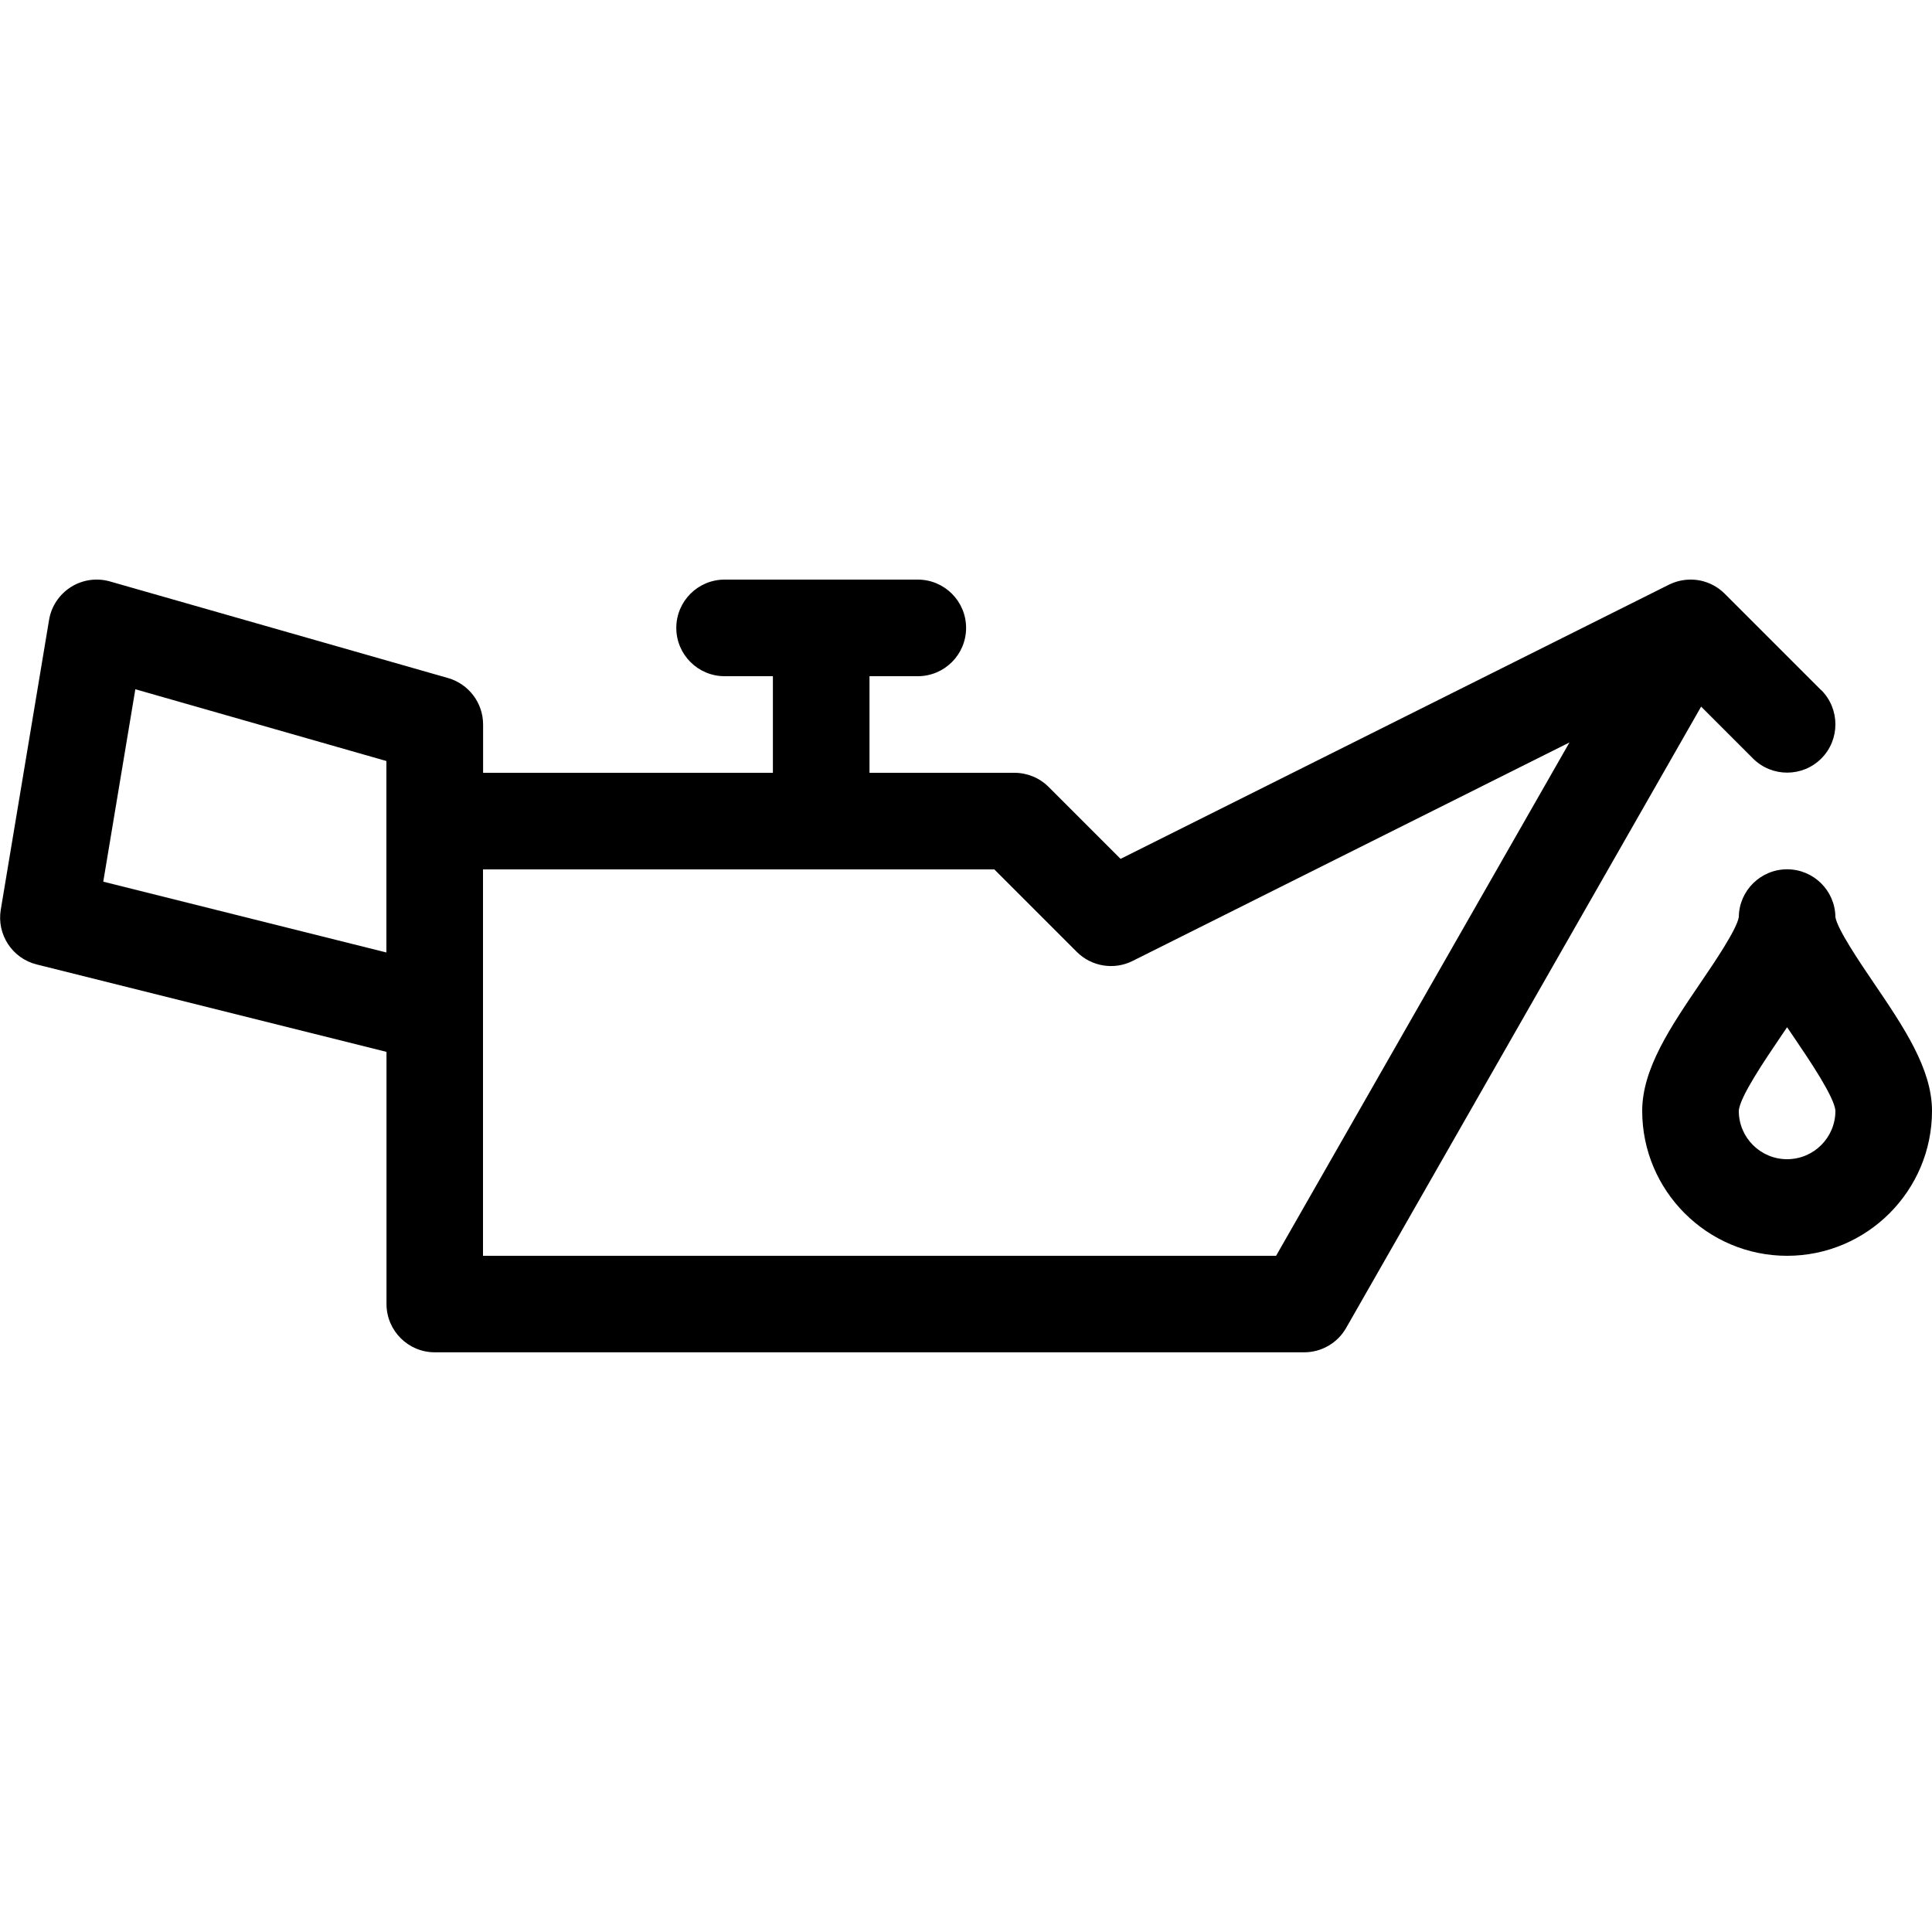 <svg version="1.1" xmlns="http://www.w3.org/2000/svg" xmlns:xlink="http://www.w3.org/1999/xlink" width="20" height="20" viewBox="0 0 20 20">
<path d="M18.854 7.146l-1-1c-0-0-0-0-0.001-0.001s-0-0-0-0-0-0-0-0c-0.070-0.070-0.157-0.115-0.25-0.135-0-0-0-0-0.001-0-0.022-0.005-0.045-0.008-0.068-0.009-0 0-0-0-0-0-0.078-0.005-0.158 0.008-0.232 0.040-0 0-0 0-0 0s-0 0-0 0c-0.009 0.004-0.017 0.008-0.026 0.012l-5.676 2.838-0.745-0.745c-0.094-0.094-0.221-0.146-0.354-0.146h-1.5v-1h0.5c0.276 0 0.5-0.224 0.5-0.5s-0.224-0.5-0.5-0.5h-2c-0.276 0-0.5 0.224-0.5 0.5s0.224 0.5 0.5 0.5h0.5v1h-3v-0.5c0-0.223-0.148-0.419-0.363-0.481l-3.5-1c-0.137-0.039-0.284-0.018-0.404 0.058s-0.203 0.2-0.226 0.34l-0.5 3c-0.043 0.257 0.119 0.504 0.372 0.567l3.621 0.905v2.61c0 0.276 0.224 0.5 0.5 0.5h9c0.179 0 0.345-0.096 0.434-0.252l3.675-6.432 0.537 0.537c0.195 0.195 0.512 0.195 0.707 0 0.098-0.098 0.146-0.226 0.146-0.354s-0.049-0.256-0.146-0.354zM1.069 9.127l0.332-1.992 2.599 0.743v1.982l-2.931-0.733zM13.21 13h-8.21v-4h5.293l0.854 0.854c0.152 0.152 0.385 0.19 0.577 0.094l4.523-2.262-3.037 5.314z" fill="#000000"></path>
<path d="M18.5 13c-0.827 0-1.5-0.673-1.5-1.5 0-0.437 0.294-0.87 0.605-1.328 0.141-0.207 0.376-0.554 0.395-0.679 0.003-0.273 0.226-0.494 0.5-0.494s0.497 0.22 0.5 0.494c0.019 0.125 0.254 0.471 0.395 0.679 0.311 0.458 0.605 0.891 0.605 1.328 0 0.827-0.673 1.5-1.5 1.5zM18.5 10.634c-0.022 0.033-0.045 0.066-0.068 0.1-0.159 0.235-0.426 0.627-0.432 0.767 0 0.275 0.224 0.499 0.5 0.499s0.5-0.224 0.5-0.5c-0.007-0.139-0.273-0.532-0.432-0.766-0.023-0.033-0.045-0.067-0.068-0.1z" fill="#000000"></path>
</svg>
